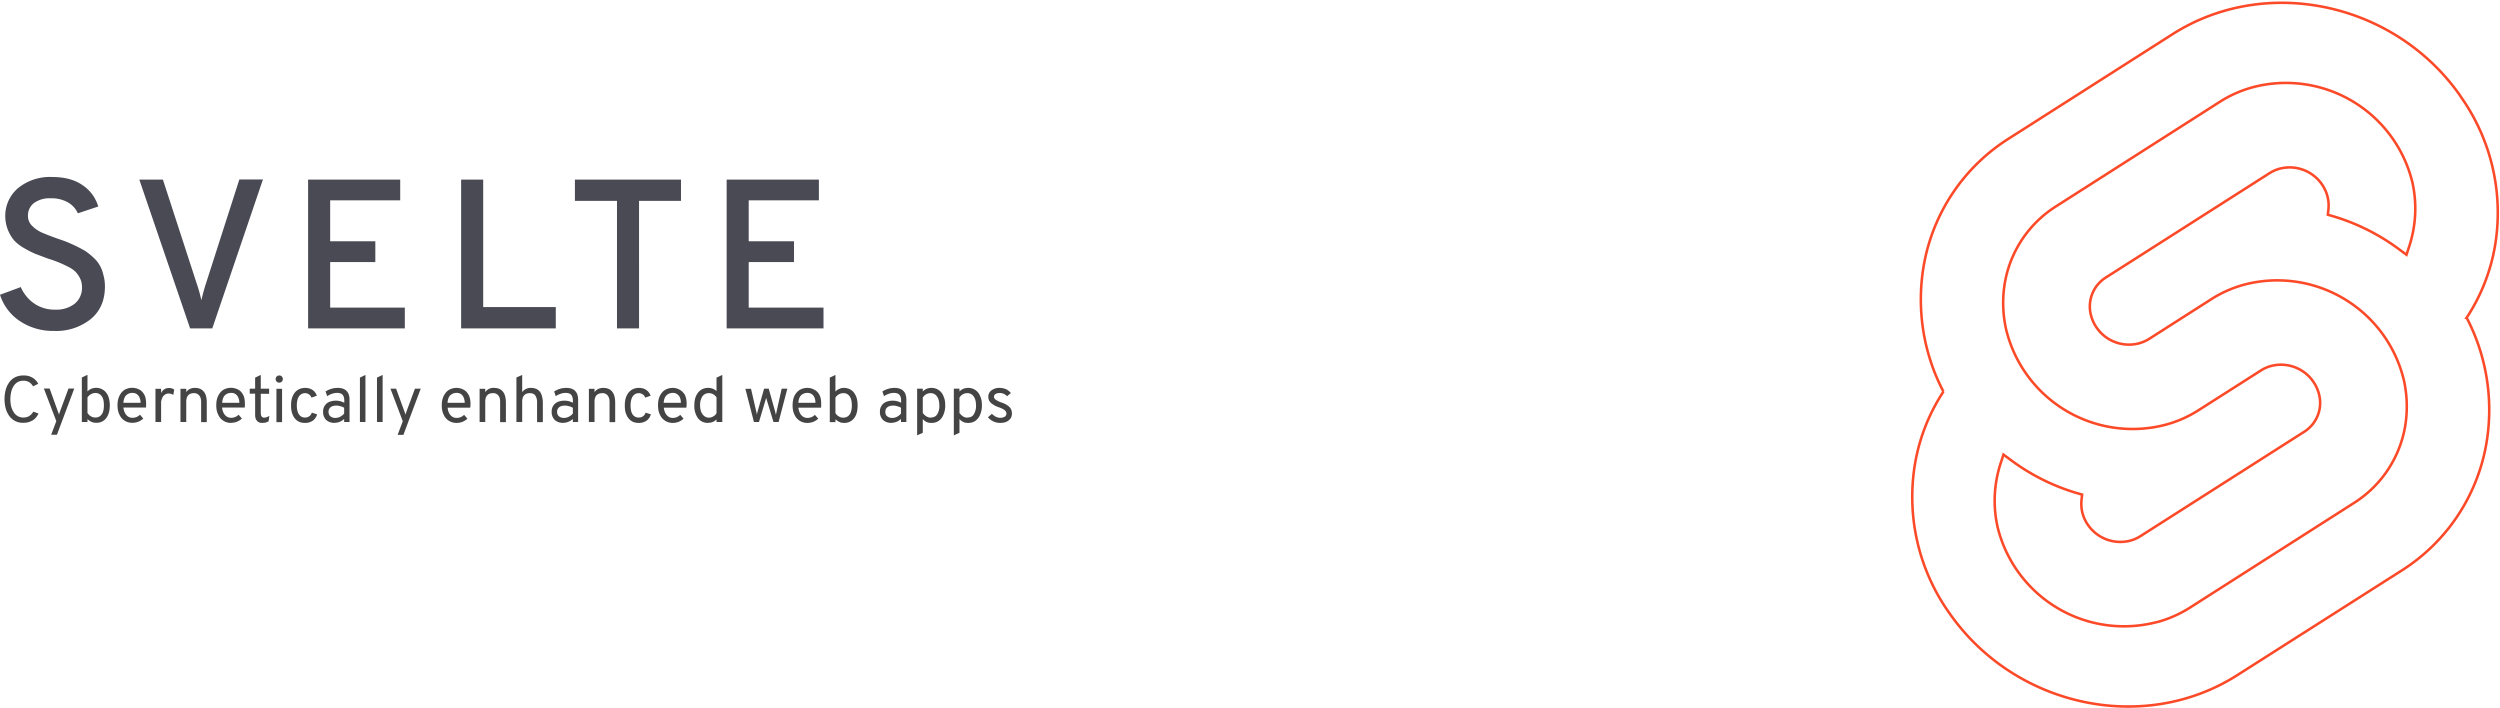 <svg xmlns="http://www.w3.org/2000/svg" fill="none" viewBox="0 0 1949 552">
  <style>
    @media (prefers-color-scheme: dark) {
      #background {
        fill: transparent;
      }

      .text {
        fill: #c9d1d9;
      }
    }
  </style>
  <path id="background" fill="#fff" d="M0 0h1949v552H0z" />
  <path
    stroke="#FC4928"
    stroke-width="2"
    d="M1681.4 485a101.4 101.4 0 0 1-124.1-74.2 93.8 93.8 0 0 1 2.2-49l2.4-7.4 6.5 4.8a164 164 0 0 0 50 25l4.8 1.4-.5 4.8a28.6 28.6 0 0 0 5.2 19 30.6 30.6 0 0 0 32.8 12.1c2.7-.7 5.4-1.9 7.8-3.4l127.7-81.4a26.6 26.6 0 0 0 11.8-29 30.6 30.6 0 0 0-37.4-22.4 28 28 0 0 0-7.8 3.4l-48.8 31.1c-8 5.1-16.8 9-26 11.4a101.4 101.4 0 0 1-124-74.3 94 94 0 0 1-.9-37.1 88.3 88.3 0 0 1 39.9-59l127.7-81.5a93 93 0 0 1 26-11.4 101.4 101.4 0 0 1 124 74.3 93.8 93.8 0 0 1-2.2 49l-2.4 7.4-6.5-4.8a164.6 164.6 0 0 0-50-25l-4.8-1.4.5-4.8c.6-6.7-1.3-13.4-5.2-19a30.6 30.6 0 0 0-32.8-12.1c-2.7.7-5.4 1.9-7.8 3.4l-127.7 81.4a26.7 26.7 0 0 0-11.8 29 30.6 30.6 0 0 0 37.4 22.4 29 29 0 0 0 7.9-3.4l48.7-31.1a93 93 0 0 1 26-11.4 101.5 101.5 0 0 1 124 74.3 94 94 0 0 1 .9 37.1 88.3 88.3 0 0 1-39.9 59l-127.7 81.5a93 93 0 0 1-26 11.4m236.8-410.3c-51-73-151.5-94.5-224.3-48.2L1566.1 108a146.6 146.6 0 0 0-66.2 98.2c-6 33.8-.7 68.7 15.2 99.1a146.9 146.9 0 0 0-21.9 54.8 156.2 156.2 0 0 0 26.7 118.1c51 73 151.5 94.5 224.2 48.2L1872 445a146.5 146.5 0 0 0 66.2-98.2c6-33.8.7-68.7-15.2-99.1a146.9 146.9 0 0 0 21.9-54.8A156.2 156.2 0 0 0 1918 74.8"
  />
  <path
    class="text"
    fill="#444"
    d="M18.3 329.6a12.8 12.8 0 0 1-11.4-5.8 18 18 0 0 1-2.6-6 28.5 28.5 0 0 1 0-13.3 18 18 0 0 1 2.6-6 13 13 0 0 1 4.5-4.2c2-1 4.2-1.6 6.9-1.6 2.2 0 4 .3 5.5 1a11.6 11.6 0 0 1 6 5.5l-4 2a14 14 0 0 0-1.8-2.3 7.1 7.1 0 0 0-2.4-1.5c-1-.4-2-.6-3.3-.6-2 0-3.6.5-4.9 1.3-1.3.9-2.3 2-3.1 3.4-.8 1.4-1.4 3-1.7 4.7a25 25 0 0 0 0 10.2c.4 1.7 1 3.2 1.9 4.6a8.6 8.6 0 0 0 7.8 4.5c2 0 3.5-.5 4.7-1.3a11 11 0 0 0 3-3.3l4 1.5a13 13 0 0 1-2.4 3.6c-1 1.1-2.4 2-4 2.6-1.4.7-3.3 1-5.3 1Zm21.6 9.3 4-10.6-9.7-25.4h4.5l6.4 17.8a17 17 0 0 1 .9 2.5 66 66 0 0 1 .8-2.5l6.6-17.8h4.5l-13.5 36h-4.5Zm35-9.3c-1.3 0-2.4-.2-3.5-.7-1-.4-2.1-1.2-3.2-2.1v2.2h-4.4v-34.7l4.4-2.1v13c.9-1 1.8-1.6 3-2.1a10 10 0 0 1 9.3.9c1.6 1 2.9 2.7 3.8 4.7.8 2 1.3 4.5 1.3 7.2 0 4.4-1 7.7-2.8 10.1a9.4 9.4 0 0 1-7.9 3.6Zm-.6-4.1c2.2 0 3.8-.8 5-2.5 1.2-1.6 1.7-4 1.7-7 0-3.2-.5-5.5-1.7-7.1a5.7 5.7 0 0 0-5-2.5c-1.2 0-2.3.3-3.5 1a7 7 0 0 0-2.6 2.5v12c.7 1.1 1.5 2 2.6 2.6 1.1.7 2.3 1 3.5 1Zm29 4.1A10.7 10.7 0 0 1 93 323c-1-2-1.4-4.4-1.4-7 0-3 .5-5.4 1.5-7.4s2.3-3.6 4-4.7a12 12 0 0 1 11.5-.2c1.6.8 2.9 2.2 3.9 4 1 1.8 1.4 4.2 1.4 7a23.3 23.3 0 0 1-.1 3H96.2c.2 1.7.6 3 1.2 4.2a7.4 7.4 0 0 0 2.4 2.8 6 6 0 0 0 3.6 1 7.9 7.9 0 0 0 5.7-2.4l2.6 3a12 12 0 0 1-8.4 3.3ZM96.2 314h13.4a10 10 0 0 0-.8-4 6 6 0 0 0-2.1-2.7c-1-.7-2-1-3.4-1a7 7 0 0 0-4.9 1.8c-1.3 1.3-2 3.2-2.2 5.9Zm25 15.1v-26h4.4v3.4a6.8 6.8 0 0 1 2.5-3c1-.7 2.3-1 3.7-1 1.6 0 3 .4 4 1.3l-.7 4.1c-.5-.4-1.1-.6-1.7-.8-.6-.2-1.3-.3-2-.3a5 5 0 0 0-3 1c-.9.6-1.6 1.5-2 2.6a8.4 8.4 0 0 0-.8 4V329h-4.4Zm19.5 0v-26h4.5v2.6a7 7 0 0 1 2.9-2.5c1-.5 2.4-.8 3.8-.8 3.2 0 5.5 1 7 3 1.6 1.8 2.3 4.7 2.3 8.7v15h-4.4v-15.8c0-2.2-.5-3.8-1.5-5a5 5 0 0 0-4.1-1.8c-2 0-3.5.6-4.5 1.7s-1.5 2.8-1.5 5V329h-4.5Zm39.6.6A10.7 10.7 0 0 1 170 323c-1-2-1.4-4.4-1.4-7 0-3 .5-5.4 1.5-7.4s2.3-3.6 4-4.7a12 12 0 0 1 11.5-.2c1.6.8 2.9 2.2 3.9 4 1 1.8 1.4 4.2 1.4 7a23.3 23.3 0 0 1-.1 3h-17.7c.2 1.7.6 3 1.2 4.2a7.4 7.4 0 0 0 2.4 2.8 6 6 0 0 0 3.6 1 7.9 7.9 0 0 0 5.7-2.4l2.6 3a12 12 0 0 1-8.4 3.3Zm-7.1-15.7h13.4a10 10 0 0 0-.8-4 6 6 0 0 0-2.1-2.7c-1-.7-2-1-3.4-1a7 7 0 0 0-4.9 1.8c-1.3 1.3-2 3.2-2.2 5.9Zm31.2 15.7c-1.8 0-3.1-.5-4-1.6-1-1-1.5-2.6-1.5-4.6v-16.6h-4.2V303h4.2v-8.6l4.4-2.1V303h6.5v4h-6.5v15c0 1.3.3 2.2.7 2.7.4.6 1.1.9 2 .9a8 8 0 0 0 4-1.4l-.6 4.3-2.4 1-2.6.2Zm11.1-.6v-26h4.4v26h-4.4Zm2.2-30.8a2.7 2.7 0 0 1-2.8-2.8 2.8 2.8 0 0 1 2.8-2.8c.8 0 1.5.3 2 .8.5.6.8 1.2.8 2s-.3 1.5-.8 2-1.2.8-2 .8Zm20 31.4c-2.3 0-4.2-.5-5.8-1.6a10.5 10.5 0 0 1-3.7-4.7c-.9-2-1.3-4.5-1.3-7.3s.4-5.3 1.3-7.3 2.1-3.6 3.8-4.7c1.6-1.1 3.6-1.7 5.9-1.7 2.2 0 4.1.5 5.7 1.6 1.6 1 2.7 2.5 3.4 4.5l-4.2 1.5c-.4-1.1-1-2-1.9-2.5a5 5 0 0 0-3-1c-2 0-3.7.9-4.8 2.5-1.1 1.6-1.7 4-1.7 7.1 0 3 .6 5.4 1.7 7a5.4 5.4 0 0 0 4.7 2.4c1.3 0 2.4-.3 3.3-1 1-.7 1.6-1.6 2-2.8l4.1 1.3a8.8 8.8 0 0 1-3.4 5 10.4 10.4 0 0 1-6.1 1.7Zm23.3 0c-2.9 0-5-.8-6.7-2.3a8.5 8.5 0 0 1-2.4-6.5 7.9 7.9 0 0 1 4.6-7.5 14 14 0 0 1 11.9.6v-1.8c0-2-.5-3.5-1.4-4.5-1-1-2.4-1.4-4.3-1.4a12 12 0 0 0-3.9.7c-1.3.5-2.6 1-3.7 1.9l-1.3-3.7a17.6 17.6 0 0 1 9.4-2.8c3.1 0 5.5.8 7 2.4 1.6 1.6 2.3 3.9 2.3 7V329h-4.2v-2.4a10.5 10.5 0 0 1-7.4 3Zm.6-3.9a8 8 0 0 0 3.6-.9 10 10 0 0 0 3.1-2.5v-4.5c-.8-.5-1.8-1-3-1.2-1-.4-2-.5-3-.5-2 0-3.5.4-4.6 1.3-1 .8-1.6 2-1.6 3.5s.5 2.7 1.4 3.5a6 6 0 0 0 4.1 1.3Zm19 3.3v-34.7l4.3-2.1V329h-4.4Zm13.3 0v-34.7l4.4-2.1V329h-4.4ZM310 339l4-10.6-9.6-25.4h4.4l6.5 17.8a17 17 0 0 1 .8 2.5 65.7 65.7 0 0 1 .8-2.5l6.6-17.8h4.5l-13.5 36H310Zm46-9.3a10.7 10.7 0 0 1-10.2-6.6c-1-2-1.4-4.4-1.4-7 0-3 .5-5.4 1.5-7.4s2.3-3.6 4-4.7c1.8-1 3.8-1.6 6-1.6 2 0 3.8.5 5.5 1.4 1.6.8 2.9 2.2 3.9 4 1 1.8 1.5 4.2 1.5 7a23.3 23.3 0 0 1-.2 3H349c.1 1.7.5 3 1.1 4.2a7.4 7.4 0 0 0 2.4 2.8 6 6 0 0 0 3.6 1 7.9 7.9 0 0 0 5.7-2.4l2.6 3a12 12 0 0 1-8.4 3.3Zm-7.1-15.7h13.4a10 10 0 0 0-.8-4 6 6 0 0 0-2-2.7 6 6 0 0 0-3.5-1 7 7 0 0 0-4.9 1.8c-1.3 1.3-2 3.2-2.2 5.9Zm25 15.1v-26h4.4v2.6a7.6 7.6 0 0 1 6.8-3.3c3.1 0 5.5 1 7 3 1.5 1.8 2.3 4.7 2.3 8.7v15h-4.5v-15.8c0-2.2-.4-3.8-1.4-5a5 5 0 0 0-4.2-1.8c-2 0-3.5.6-4.5 1.7s-1.5 2.8-1.5 5V329H374Zm28.7 0v-34.8l4.5-2v13.4a8 8 0 0 1 6.7-3.3c2.3 0 4 .5 5.4 1.4a8 8 0 0 1 3 4c.6 1.8 1 3.9 1 6.3v15h-4.5v-15.8a9 9 0 0 0-1.4-5c-.9-1.2-2.3-1.8-4.2-1.8-2 0-3.5.6-4.5 1.7s-1.5 2.8-1.5 5V329h-4.5Zm36.6.6c-2.9 0-5-.8-6.7-2.3a8.5 8.5 0 0 1-2.4-6.5 7.8 7.8 0 0 1 4.6-7.5 14 14 0 0 1 11.9.6v-1.8c0-2-.5-3.5-1.4-4.5-1-1-2.4-1.4-4.3-1.4a12 12 0 0 0-3.9.7c-1.3.5-2.6 1-3.7 1.9l-1.3-3.7a17.6 17.6 0 0 1 9.4-2.8c3.1 0 5.5.8 7 2.4 1.6 1.6 2.3 3.9 2.3 7V329h-4.1v-2.4c-1 1-2.2 1.7-3.5 2.2-1.3.6-2.6.8-4 .8Zm.6-3.9a8 8 0 0 0 3.6-.9 10 10 0 0 0 3.2-2.5v-4.5c-1-.5-1.9-1-3-1.2a9.3 9.3 0 0 0-3.2-.5c-1.9 0-3.4.4-4.5 1.3-1 .8-1.6 2-1.6 3.5s.5 2.7 1.4 3.5a6 6 0 0 0 4.1 1.3Zm19.3 3.3v-26h4.4v2.6c.8-1.1 1.8-2 3-2.5 1-.5 2.3-.8 3.8-.8 3.1 0 5.5 1 7 3 1.5 1.8 2.3 4.7 2.3 8.7v15h-4.4v-15.8c0-2.2-.5-3.8-1.5-5a5 5 0 0 0-4.1-1.8c-2 0-3.5.6-4.6 1.7-1 1.1-1.5 2.8-1.5 5V329h-4.4Zm38.8.6c-2.3 0-4.2-.5-5.8-1.6a10.5 10.5 0 0 1-3.7-4.7c-1-2-1.3-4.5-1.3-7.3s.4-5.3 1.3-7.3 2.1-3.6 3.8-4.7c1.6-1.1 3.6-1.7 5.9-1.7 2.2 0 4.1.5 5.7 1.6 1.5 1 2.7 2.5 3.4 4.5L503 310c-.4-1.1-1-2-1.9-2.5a5 5 0 0 0-3-1c-2 0-3.7.9-4.8 2.5-1.1 1.6-1.7 4-1.7 7.1 0 3 .5 5.4 1.6 7a5.4 5.4 0 0 0 4.8 2.4c1.3 0 2.4-.3 3.3-1 1-.7 1.6-1.6 2-2.8l4.1 1.3a8.8 8.8 0 0 1-3.4 5 10.4 10.4 0 0 1-6.1 1.7Zm26.6 0a10.7 10.7 0 0 1-10.1-6.6c-1-2-1.4-4.4-1.4-7 0-3 .4-5.4 1.4-7.4 1-2 2.3-3.6 4-4.7 1.8-1 3.8-1.6 6.1-1.6a10.9 10.9 0 0 1 9.4 5.4c.9 1.8 1.4 4.2 1.4 7a23.3 23.3 0 0 1-.2 3h-17.6c.2 1.7.6 3 1.2 4.2a7.4 7.4 0 0 0 2.4 2.8 6 6 0 0 0 3.5 1 7.9 7.9 0 0 0 5.7-2.4l2.6 3a12 12 0 0 1-8.4 3.3Zm-7-15.7h13.3a10 10 0 0 0-.7-4 6 6 0 0 0-2.2-2.7c-.9-.7-2-1-3.4-1a7 7 0 0 0-4.8 1.8c-1.4 1.3-2.1 3.2-2.3 5.9Zm34.6 15.7c-3.4 0-6-1.2-8-3.7a16.5 16.5 0 0 1-2.8-10c0-2.7.4-5.2 1.3-7.2s2.1-3.6 3.7-4.7a10 10 0 0 1 5.8-1.7c2.5 0 4.7.8 6.5 2.5v-10.5l4.5-2.1V329h-4.5v-2a8.8 8.8 0 0 1-6.5 2.6Zm.6-4.1c1.2 0 2.3-.3 3.4-1a6 6 0 0 0 2.5-2.5v-12.3a7 7 0 0 0-5.9-3.3 6 6 0 0 0-5.1 2.5 12 12 0 0 0-1.8 7c0 2 .3 3.6.8 5a8 8 0 0 0 2.5 3.4c1 .8 2.2 1.2 3.6 1.2Zm35.1 3.5-6.7-26h4.4l4 17.4a21.4 21.4 0 0 1 .6 2.8 21.8 21.8 0 0 1 .6-2.8l5-17.5h3.6l4.9 17.5a98 98 0 0 1 .7 2.9 105.6 105.6 0 0 0 .6-2.9l3.9-17.5h4.4l-6.8 26h-4l-4.7-15.5a729.8 729.8 0 0 1-1-3.4 51.1 51.1 0 0 1-1 3.4l-4.6 15.5h-4Zm41.7.6a10.7 10.7 0 0 1-10.2-6.6c-1-2-1.4-4.4-1.4-7 0-3 .5-5.4 1.4-7.4 1-2 2.4-3.6 4.1-4.7a12 12 0 0 1 6-1.6c2 0 3.8.5 5.4 1.4a9 9 0 0 1 4 4c1 1.8 1.4 4.2 1.4 7a23.3 23.3 0 0 1-.1 3h-17.7c.2 1.7.6 3 1.2 4.2a7.4 7.4 0 0 0 2.4 2.8 6 6 0 0 0 3.6 1 7.9 7.9 0 0 0 5.7-2.4l2.6 3a12 12 0 0 1-8.4 3.3Zm-7.1-15.7h13.3a10 10 0 0 0-.7-4 6 6 0 0 0-2.1-2.7c-1-.7-2-1-3.4-1a7 7 0 0 0-4.9 1.8c-1.3 1.3-2 3.2-2.2 5.9Zm35.6 15.7c-1.3 0-2.5-.2-3.5-.7-1-.4-2.1-1.2-3.2-2.1v2.2h-4.4v-34.7l4.4-2.1v13c.8-1 1.8-1.6 3-2.1 1-.5 2.3-.8 3.5-.8 2.2 0 4.2.6 5.8 1.7 1.6 1 2.8 2.7 3.7 4.7.9 2 1.3 4.5 1.3 7.2 0 4.4-.9 7.7-2.8 10.1a9.4 9.4 0 0 1-7.8 3.6Zm-.6-4.1c2.1 0 3.8-.8 5-2.5 1.1-1.6 1.7-4 1.7-7 0-3.2-.6-5.5-1.7-7.1a5.7 5.7 0 0 0-5-2.5c-1.2 0-2.4.3-3.5 1a7 7 0 0 0-2.6 2.5v12c.6 1.1 1.5 2 2.6 2.6a6 6 0 0 0 3.5 1Zm37.7 4.1c-2.9 0-5-.8-6.7-2.3a8.5 8.5 0 0 1-2.4-6.5 7.9 7.9 0 0 1 4.6-7.5 14 14 0 0 1 11.9.6v-1.8c0-2-.5-3.5-1.4-4.5-1-1-2.4-1.4-4.3-1.4a12 12 0 0 0-3.9.7c-1.3.5-2.6 1-3.7 1.9l-1.3-3.7a17.6 17.6 0 0 1 9.4-2.8c3.1 0 5.5.8 7 2.4 1.6 1.6 2.3 3.9 2.3 7V329h-4.2v-2.4a10.5 10.5 0 0 1-7.4 3Zm.6-3.9a8 8 0 0 0 3.6-.9 10 10 0 0 0 3.1-2.5v-4.5c-.8-.5-1.8-1-3-1.2-1-.4-2-.5-3-.5-2 0-3.5.4-4.6 1.3-1 .8-1.6 2-1.6 3.5s.4 2.7 1.4 3.5a6 6 0 0 0 4.1 1.3Zm19.3 13.7V303h4.4v2.2a9.1 9.1 0 0 1 6.7-2.8 9.8 9.8 0 0 1 9.4 6.4c1 2 1.4 4.5 1.4 7.2a18 18 0 0 1-1.4 7.3c-.8 2-2 3.6-3.7 4.8a9.7 9.7 0 0 1-5.7 1.6 9 9 0 0 1-3.7-.7 9.3 9.3 0 0 1-3-2.3v10.7l-4.4 2Zm10.6-14c2.1 0 3.8-.7 5-2.4a12 12 0 0 0 1.7-7c0-3-.6-5.3-1.8-7a5.8 5.8 0 0 0-5-2.6 7 7 0 0 0-6.1 3.5v12c1 1.2 1.9 2.1 3 2.7 1 .6 2 .9 3.2.9Zm18 14V303h4.4v2.2a9.1 9.1 0 0 1 6.7-2.8 9.8 9.8 0 0 1 9.4 6.4c1 2 1.4 4.5 1.4 7.2a18 18 0 0 1-1.4 7.3c-.8 2-2.1 3.6-3.7 4.8a9.7 9.7 0 0 1-5.7 1.6 9 9 0 0 1-3.7-.7 9.3 9.3 0 0 1-3-2.3v10.7l-4.4 2Zm10.5-14c2.2 0 4-.7 5-2.4a12 12 0 0 0 1.8-7c0-3-.6-5.3-1.8-7a5.8 5.8 0 0 0-5-2.6 7 7 0 0 0-6.1 3.5v12a12 12 0 0 0 2.9 2.7c1 .6 2.1.9 3.2.9Zm25.5 4.2a12.4 12.4 0 0 1-9.4-4.4l3.1-2.7c1 1 2 1.8 3.1 2.3a7.6 7.6 0 0 0 6.9 0 3 3 0 0 0 1.3-2.5 3 3 0 0 0-.6-1.8c-.4-.6-1-1-1.9-1.6-.9-.5-2-1-3.5-1.5a18 18 0 0 1-6.2-3.5 6.4 6.4 0 0 1-1.9-4.7 6 6 0 0 1 2.5-5 10 10 0 0 1 6.3-1.9c1.8 0 3.4.4 5 1a12 12 0 0 1 3.8 3l-3 2.5a7.6 7.6 0 0 0-5.8-2.5c-1.4 0-2.4.3-3.2.8-.8.5-1.2 1.2-1.2 2.1 0 .9.5 1.6 1.3 2.3a24 24 0 0 0 4.8 2.3c1.9.6 3.4 1.4 4.5 2.2 1.2.8 2 1.7 2.6 2.7.5 1 .8 2.2.8 3.5 0 2.3-.8 4.1-2.5 5.4-1.6 1.4-3.9 2-6.8 2Z"
  />
  <path
    class="text"
    fill="#4A4A55"
    d="M42.2 258c-9.4.2-18.7-2.4-26.6-7.6A38.6 38.6 0 0 1 0 229.8l16.2-6a30 30 0 0 0 10.6 12.9 27.9 27.9 0 0 0 16 4.7c5.6.3 11-1.3 15.4-4.6a16 16 0 0 0 5.7-13.3c0-2.3-.5-4.6-1.6-6.7a20 20 0 0 0-3.5-5 24 24 0 0 0-6.2-4.1 90.9 90.9 0 0 0-14.9-6l-9.9-3.7a71 71 0 0 1-8.7-4.4 32 32 0 0 1-8-6.1 29.7 29.7 0 0 1-6.3-25.6 28.7 28.7 0 0 1 9.1-15.1 39.3 39.3 0 0 1 27-8.8c9.5 0 17.3 2.1 23.4 6.3 6 4 10.3 9.9 12.3 16.7l-15.9 5.3a18.5 18.5 0 0 0-7.7-8.5 25.8 25.8 0 0 0-13.4-3.2c-4.7-.3-9.2 1-13 3.6a12.2 12.2 0 0 0-4.8 10.3 10.7 10.7 0 0 0 3.7 8 25 25 0 0 0 7.6 5 194 194 0 0 0 12 4.6c3.4 1.2 5.8 2 7.4 2.7a113.7 113.7 0 0 1 14.2 7c2 1.4 4 3 5.8 4.7a24.7 24.7 0 0 1 8 13.5c.9 3 1.3 6.2 1.3 9.3 0 10.9-3.7 19.4-11.1 25.5a43.1 43.1 0 0 1-28.5 9.2Zm106-2-39.6-116H127l26.3 80.9c1.5 4.3 2.7 8.7 3.7 13.2 1-4.5 2.2-8.9 3.6-13.2l26-81H205L165.5 256h-17.2Zm92 0V140H312v16.2h-54.6v31.9h35.2v16.2h-35.2v35.5h58.2V256h-75.5Zm119.3 0V140h17.2v99.4h56.6V256h-73.8Zm138.7-99.4V256H481v-99.4h-32.8V140h82.7v16.6h-32.7Zm68.3 99.4V140h71.9v16.2h-54.7v31.9H619v16.2h-35.3v35.5H642V256h-75.5Z"
  />
</svg>
